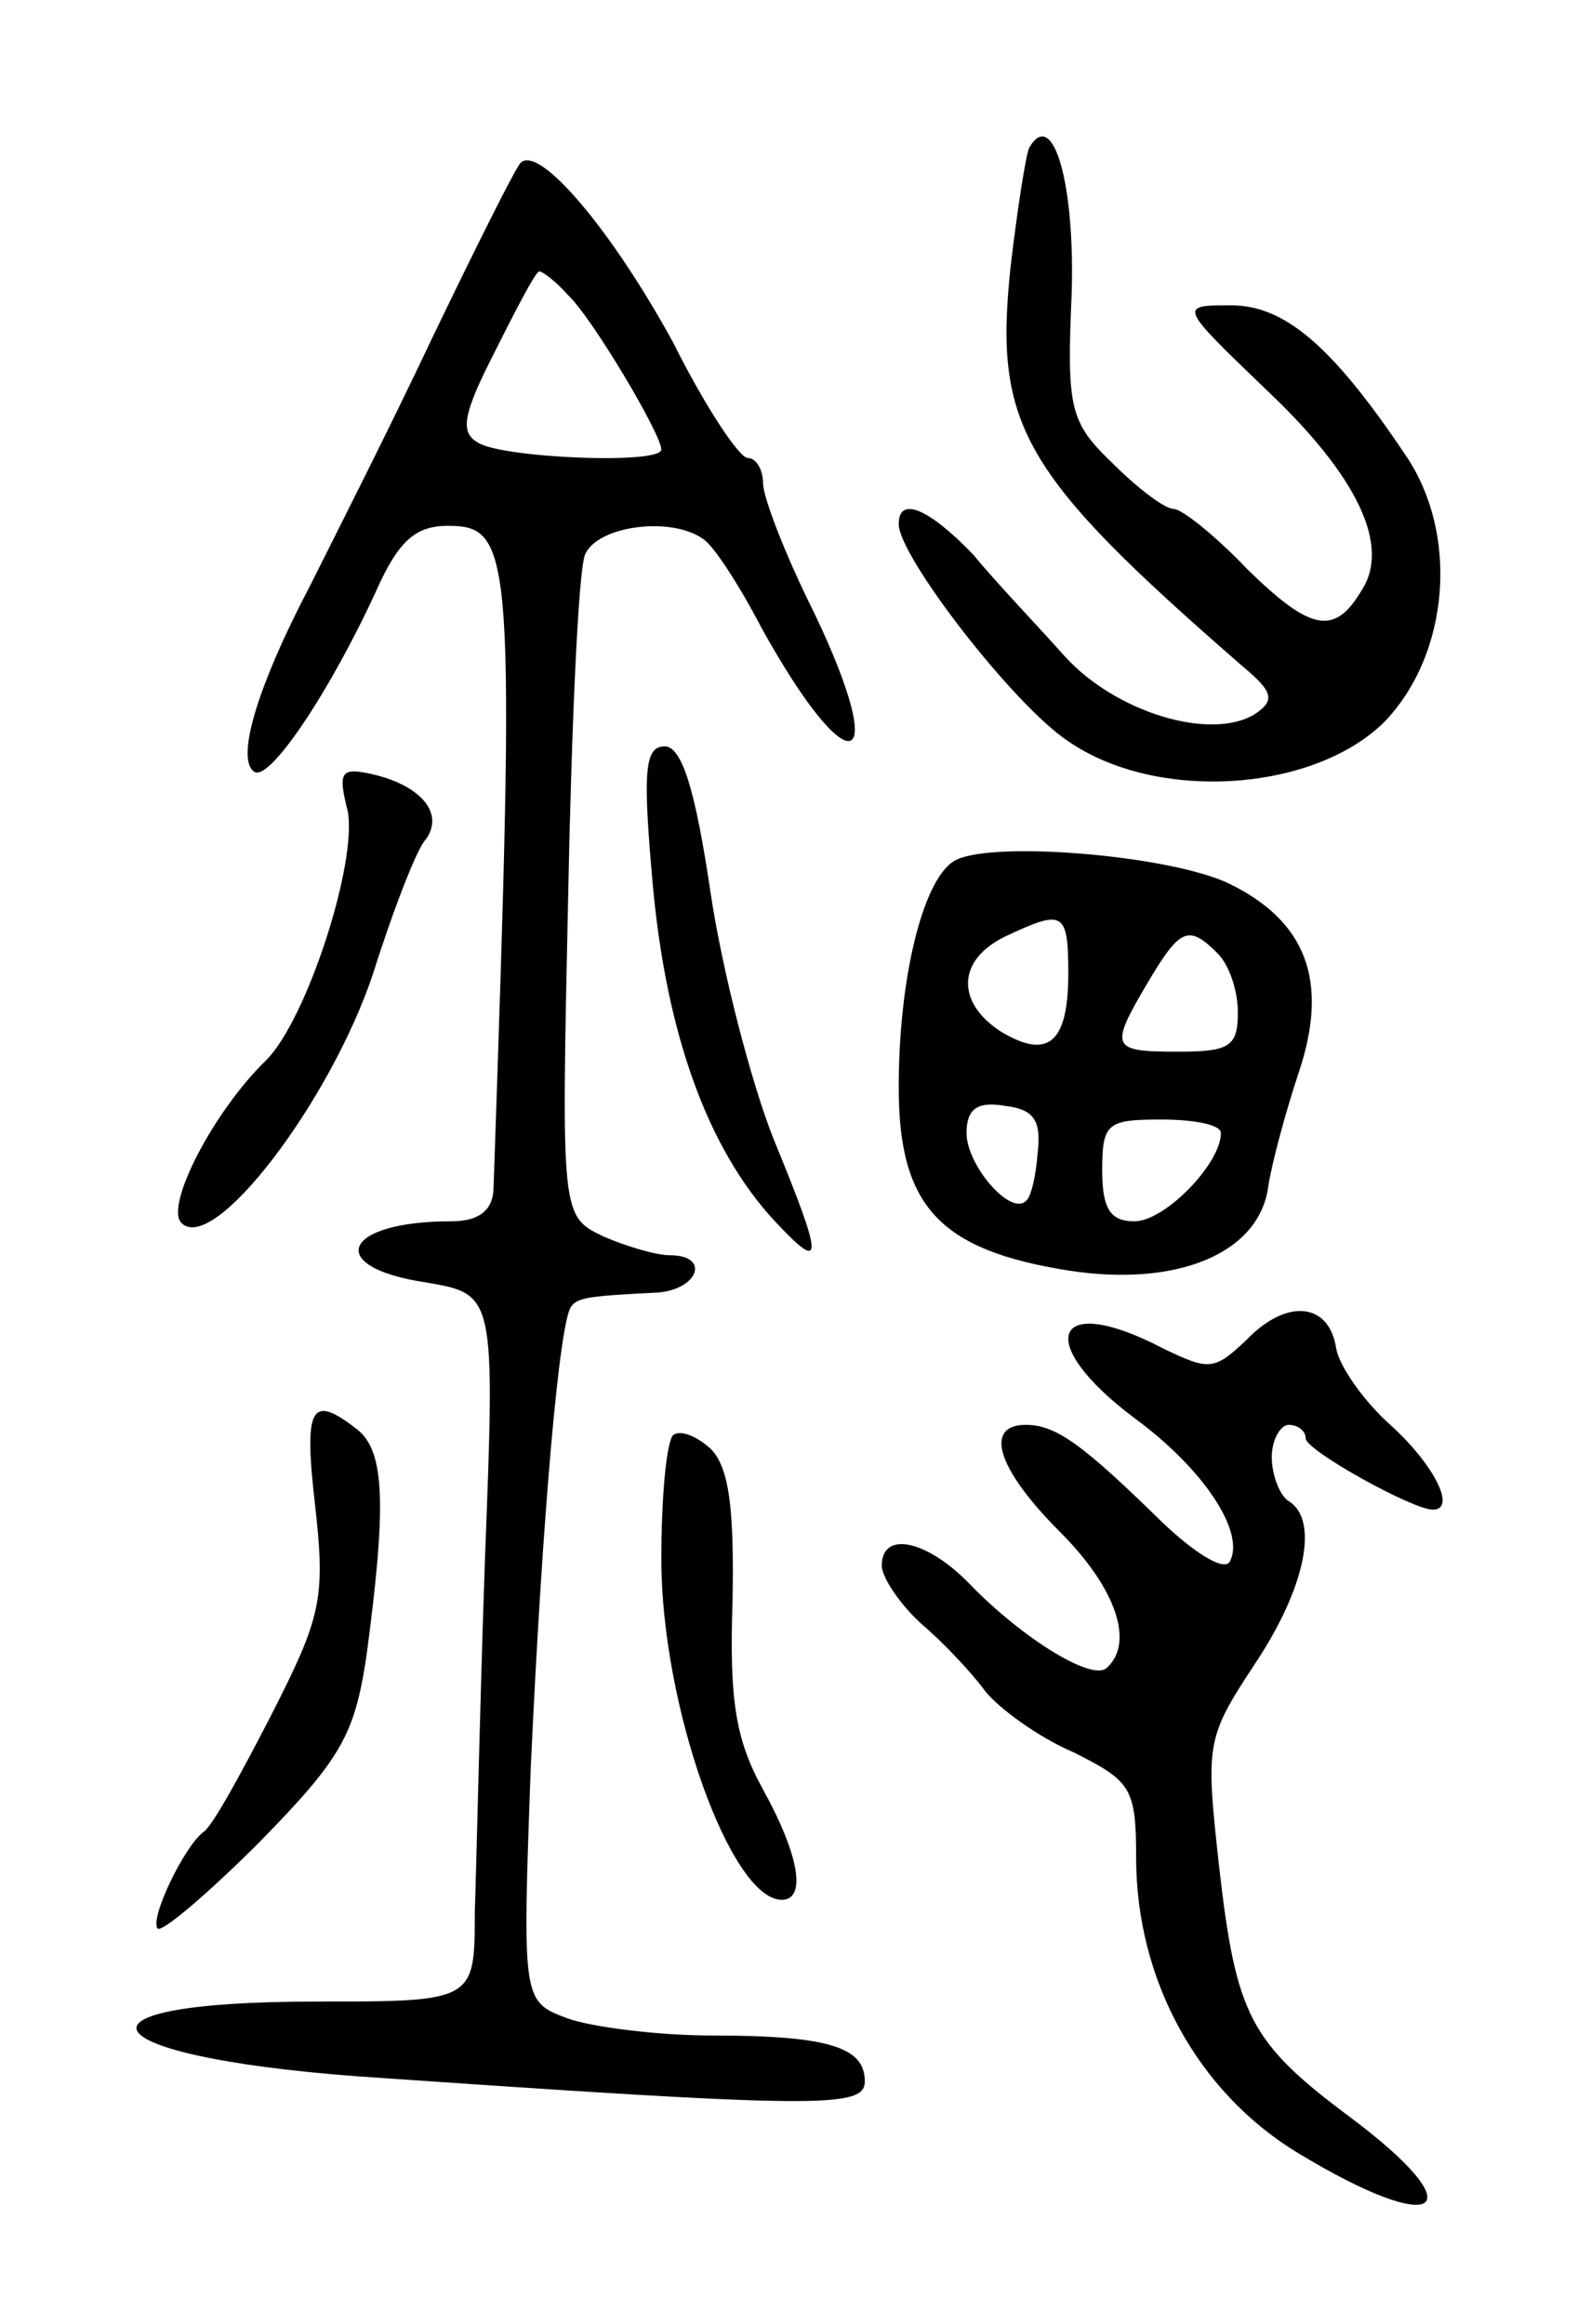 <svg version="1.0" xmlns="http://www.w3.org/2000/svg"
 width="93pt" height="137pt" viewBox="0 0 93 137"
 preserveAspectRatio="xMidYMid meet">
<g transform="translate(0,137) scale(0.1,-0.1)"
fill="#000000" stroke="none">
<path d="M607 1283 c-2 -4 -7 -36 -11 -70 -10 -94 6 -122 137 -236 18 -15 19
-20 7 -28 -26 -16 -82 1 -112 34 -16 18 -41 44 -54 60 -26 27 -44 35 -44 18 0
-19 68 -107 100 -128 52 -36 144 -30 186 11 39 40 45 112 12 159 -43 64 -71
87 -102 87 -31 0 -31 0 21 -50 54 -51 73 -92 56 -118 -16 -27 -30 -24 -67 12
-19 20 -39 36 -44 36 -5 0 -21 12 -36 27 -25 24 -27 32 -24 100 2 65 -11 110
-25 86z"/>
<path d="M307 1274 c-3 -3 -26 -49 -52 -103 -25 -53 -58 -118 -72 -146 -32
-61 -44 -103 -33 -110 9 -6 45 48 72 107 13 29 23 38 42 38 39 0 40 -15 27
-392 -1 -12 -9 -18 -25 -18 -64 0 -75 -27 -15 -36 41 -7 41 -7 35 -163 -3 -86
-5 -180 -6 -208 0 -53 0 -53 -94 -53 -153 0 -135 -32 24 -44 274 -19 300 -19
300 -3 0 20 -21 27 -90 27 -32 0 -71 5 -85 10 -27 10 -27 10 -22 148 7 151 17
264 24 272 4 5 10 6 51 8 24 2 31 22 7 22 -8 0 -25 5 -39 11 -25 12 -25 12
-21 198 2 102 6 194 10 204 7 17 51 23 70 9 6 -4 21 -27 34 -52 52 -94 77 -87
31 9 -17 34 -30 68 -30 76 0 8 -4 15 -9 15 -5 0 -25 30 -44 68 -36 66 -79 117
-90 106z m28 -78 c14 -13 55 -82 55 -91 0 -9 -94 -5 -108 4 -11 6 -9 17 10 54
13 26 24 47 26 47 2 0 10 -6 17 -14z"/>
<path d="M385 848 c8 -87 32 -155 72 -198 29 -31 29 -24 -1 49 -13 33 -30 98
-37 145 -9 61 -17 86 -27 86 -12 0 -13 -15 -7 -82z"/>
<path d="M205 892 c6 -30 -24 -123 -48 -147 -31 -30 -60 -86 -50 -96 19 -19
88 72 113 147 12 38 26 74 31 79 11 15 -2 31 -29 38 -21 5 -23 3 -17 -21z"/>
<path d="M562 862 c-18 -12 -32 -69 -32 -133 0 -70 24 -96 100 -108 64 -10
113 10 118 50 2 13 10 43 18 67 18 54 4 89 -41 111 -35 17 -144 26 -163 13z
m68 -66 c0 -41 -12 -51 -40 -34 -26 17 -26 42 3 56 34 16 37 15 37 -22z m88
12 c7 -7 12 -22 12 -35 0 -20 -5 -23 -35 -23 -40 0 -41 2 -18 41 19 32 24 34
41 17z m-106 -117 c-1 -14 -4 -27 -7 -29 -9 -9 -35 21 -35 40 0 14 6 19 23 16
17 -2 21 -9 19 -27z m108 11 c0 -18 -33 -52 -51 -52 -14 0 -19 7 -19 30 0 28
3 30 35 30 19 0 35 -3 35 -8z"/>
<path d="M735 580 c-19 -18 -22 -18 -49 -5 -65 34 -77 4 -17 -41 41 -30 66
-68 56 -85 -4 -5 -21 6 -39 23 -47 46 -63 58 -81 58 -25 0 -17 -26 20 -63 33
-33 44 -65 28 -80 -8 -9 -50 17 -81 49 -25 26 -52 32 -52 11 0 -7 11 -23 23
-34 13 -11 30 -29 38 -40 8 -10 31 -27 52 -36 34 -17 37 -21 37 -62 0 -72 36
-138 95 -174 84 -51 106 -35 31 21 -59 44 -67 60 -77 147 -8 73 -8 76 21 120
30 45 38 85 20 96 -5 3 -10 15 -10 26 0 10 5 19 10 19 6 0 10 -4 10 -8 0 -7
63 -42 75 -42 14 0 1 26 -24 49 -16 14 -31 35 -33 46 -4 27 -29 30 -53 5z"/>
<path d="M186 481 c6 -54 3 -65 -26 -122 -18 -35 -35 -66 -40 -69 -11 -8 -32
-51 -27 -57 3 -2 30 21 60 51 48 49 56 63 63 109 12 89 11 121 -5 134 -28 22
-32 14 -25 -46z"/>
<path d="M397 524 c-4 -4 -7 -37 -7 -73 0 -87 41 -201 71 -201 15 0 10 27 -11
65 -16 29 -20 52 -18 111 1 55 -2 79 -13 90 -9 8 -18 11 -22 8z"/>
</g>
</svg>
